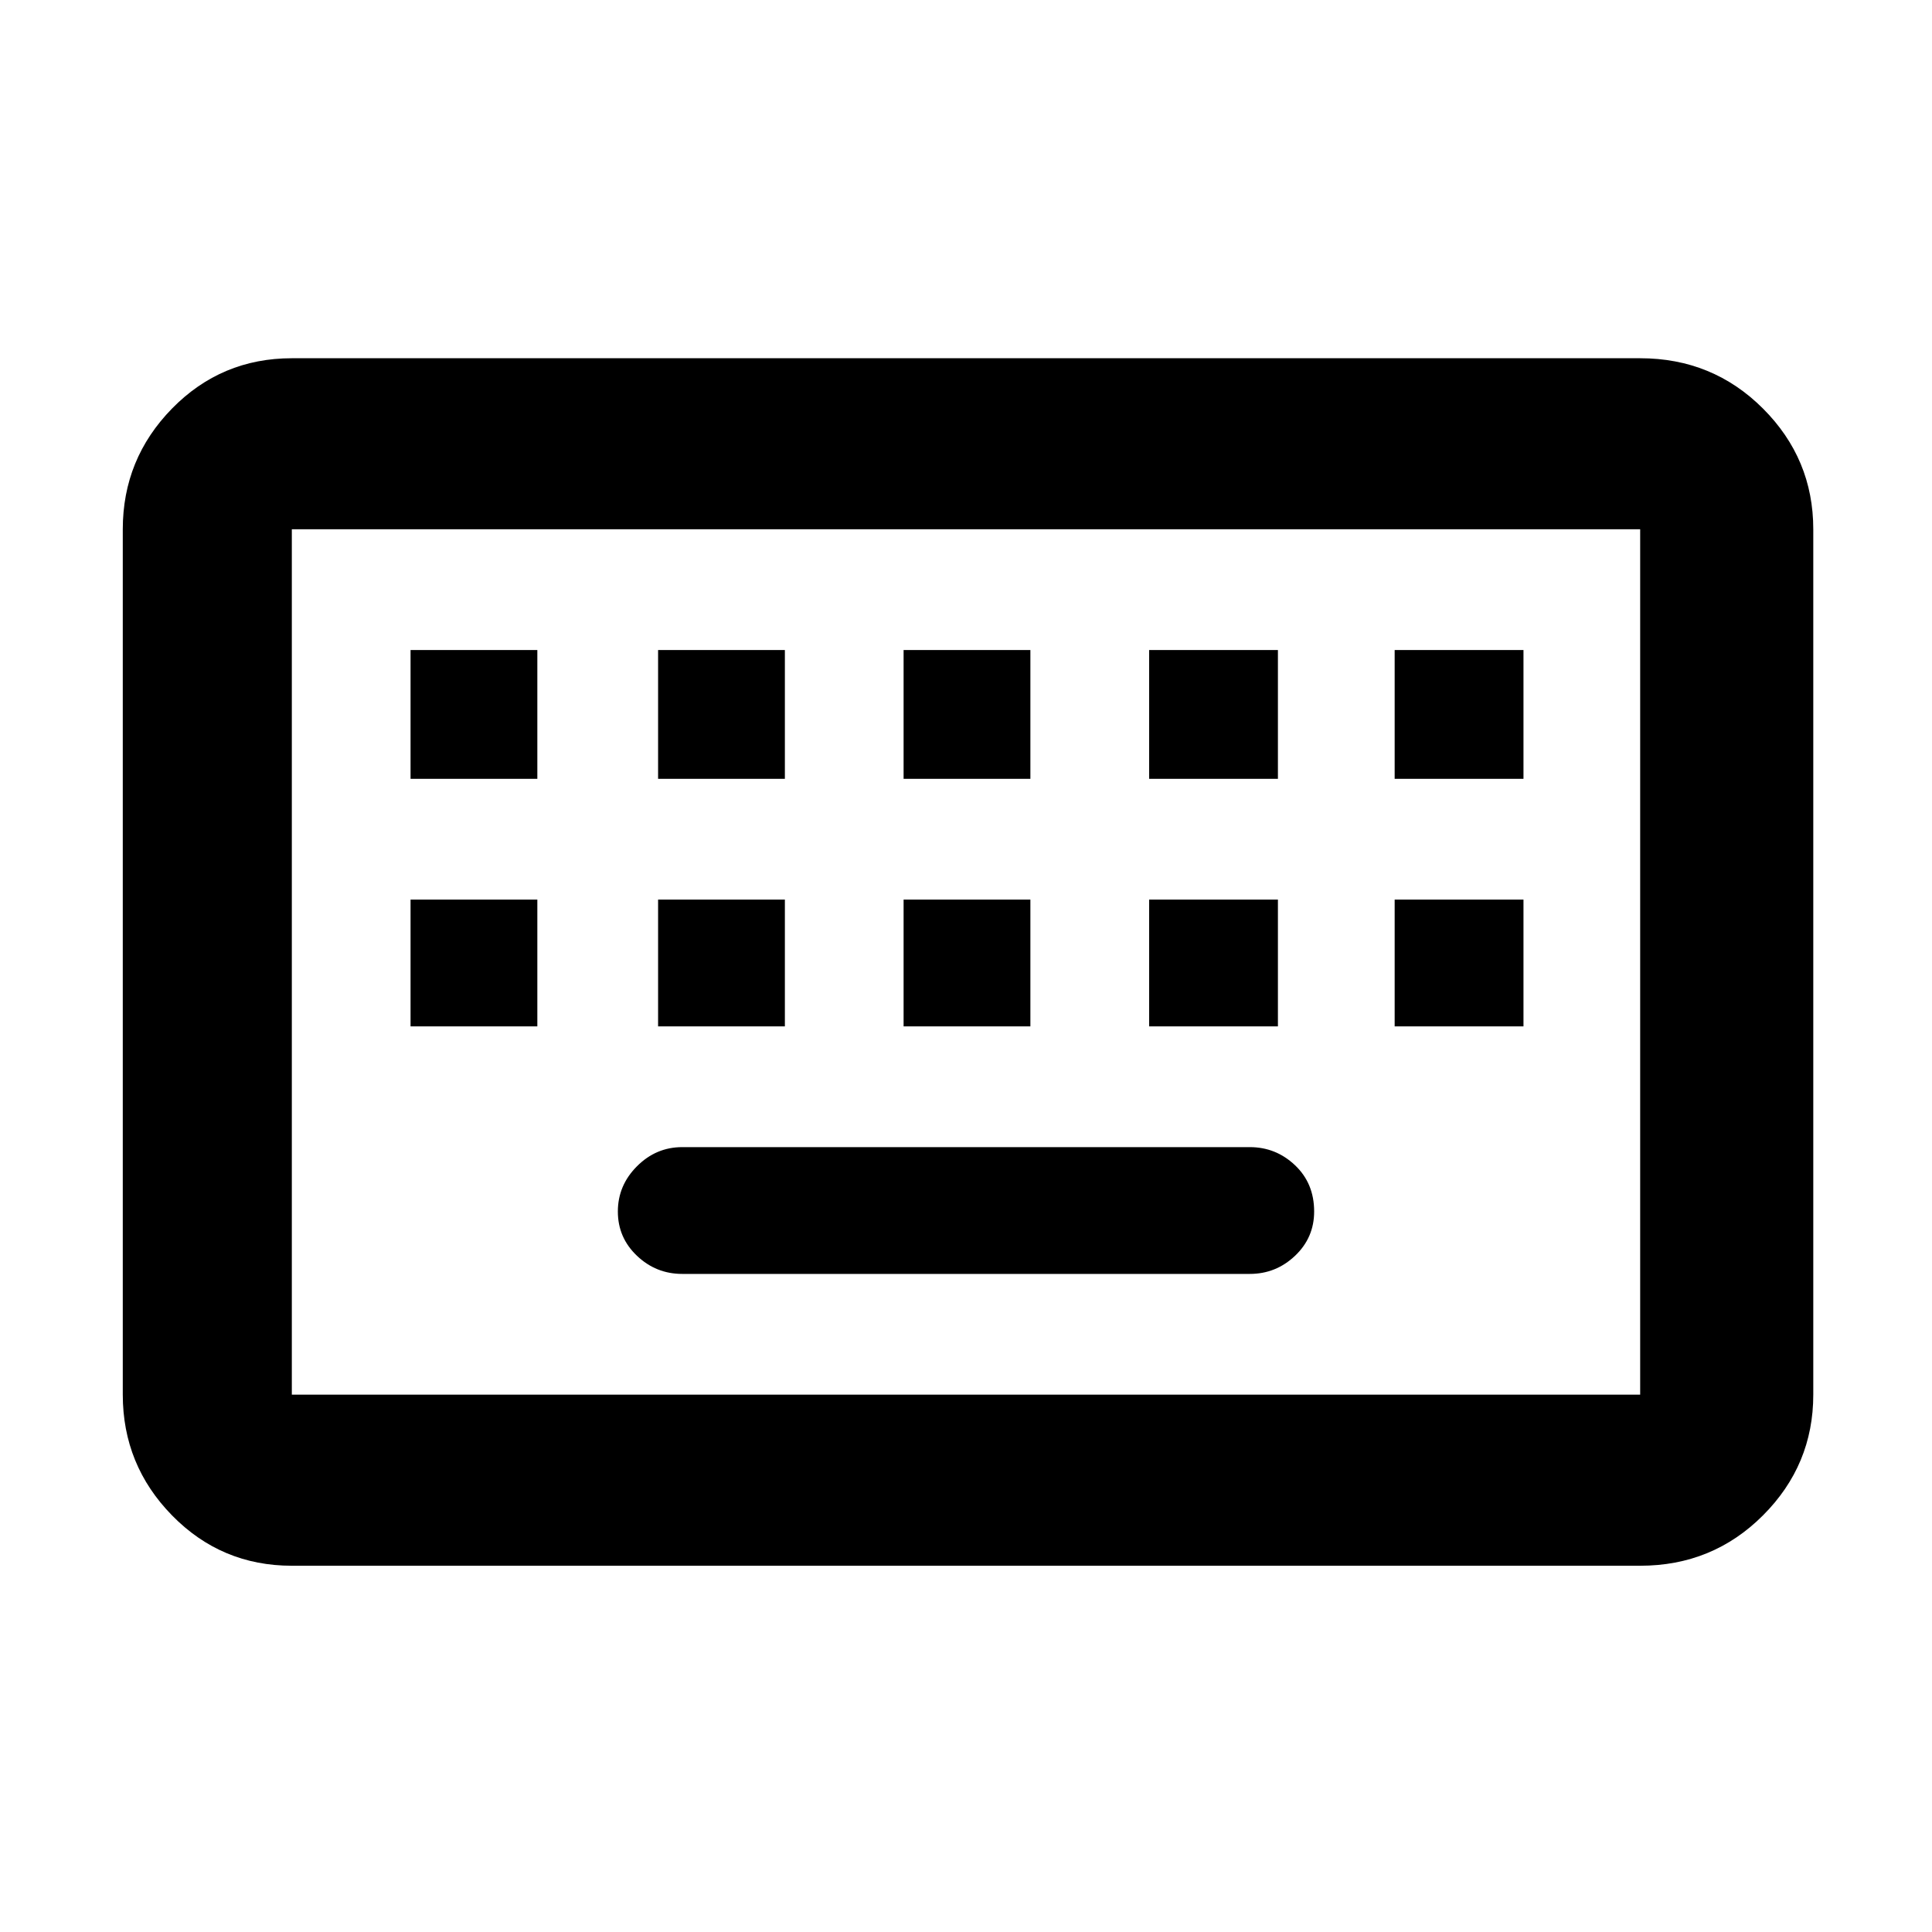 <svg xmlns="http://www.w3.org/2000/svg" height="40" width="40"><path d="M6.042 28.875h27.916V10.958H6.042v17.917Zm0 3.542q-1.459 0-2.48-1.042-1.02-1.042-1.02-2.5V10.958q0-1.458 1.02-2.5 1.021-1.041 2.48-1.041h27.916q1.5 0 2.542 1.041 1.042 1.042 1.042 2.5v17.917q0 1.458-1.042 2.5t-2.542 1.042Zm12.666-16.292h2.625v-2.667h-2.625Zm0 5.125h2.625v-2.625h-2.625Zm-5.083-5.125h2.625v-2.667h-2.625Zm0 5.125h2.625v-2.625h-2.625Zm-5.125 0h2.625v-2.625H8.5Zm0-5.125h2.625v-2.667H8.5Zm5.625 10.25h11.75q.542 0 .937-.375.396-.375.396-.917 0-.583-.396-.958-.395-.375-.937-.375h-11.75q-.542 0-.937.396-.396.396-.396.937 0 .542.396.917.395.375.937.375Zm9.667-5.125h2.666v-2.625h-2.666Zm0-5.125h2.666v-2.667h-2.666Zm5.083 5.125h2.667v-2.625h-2.667Zm0-5.125h2.667v-2.667h-2.667ZM6.042 28.875V10.958v17.917Z"/></svg>